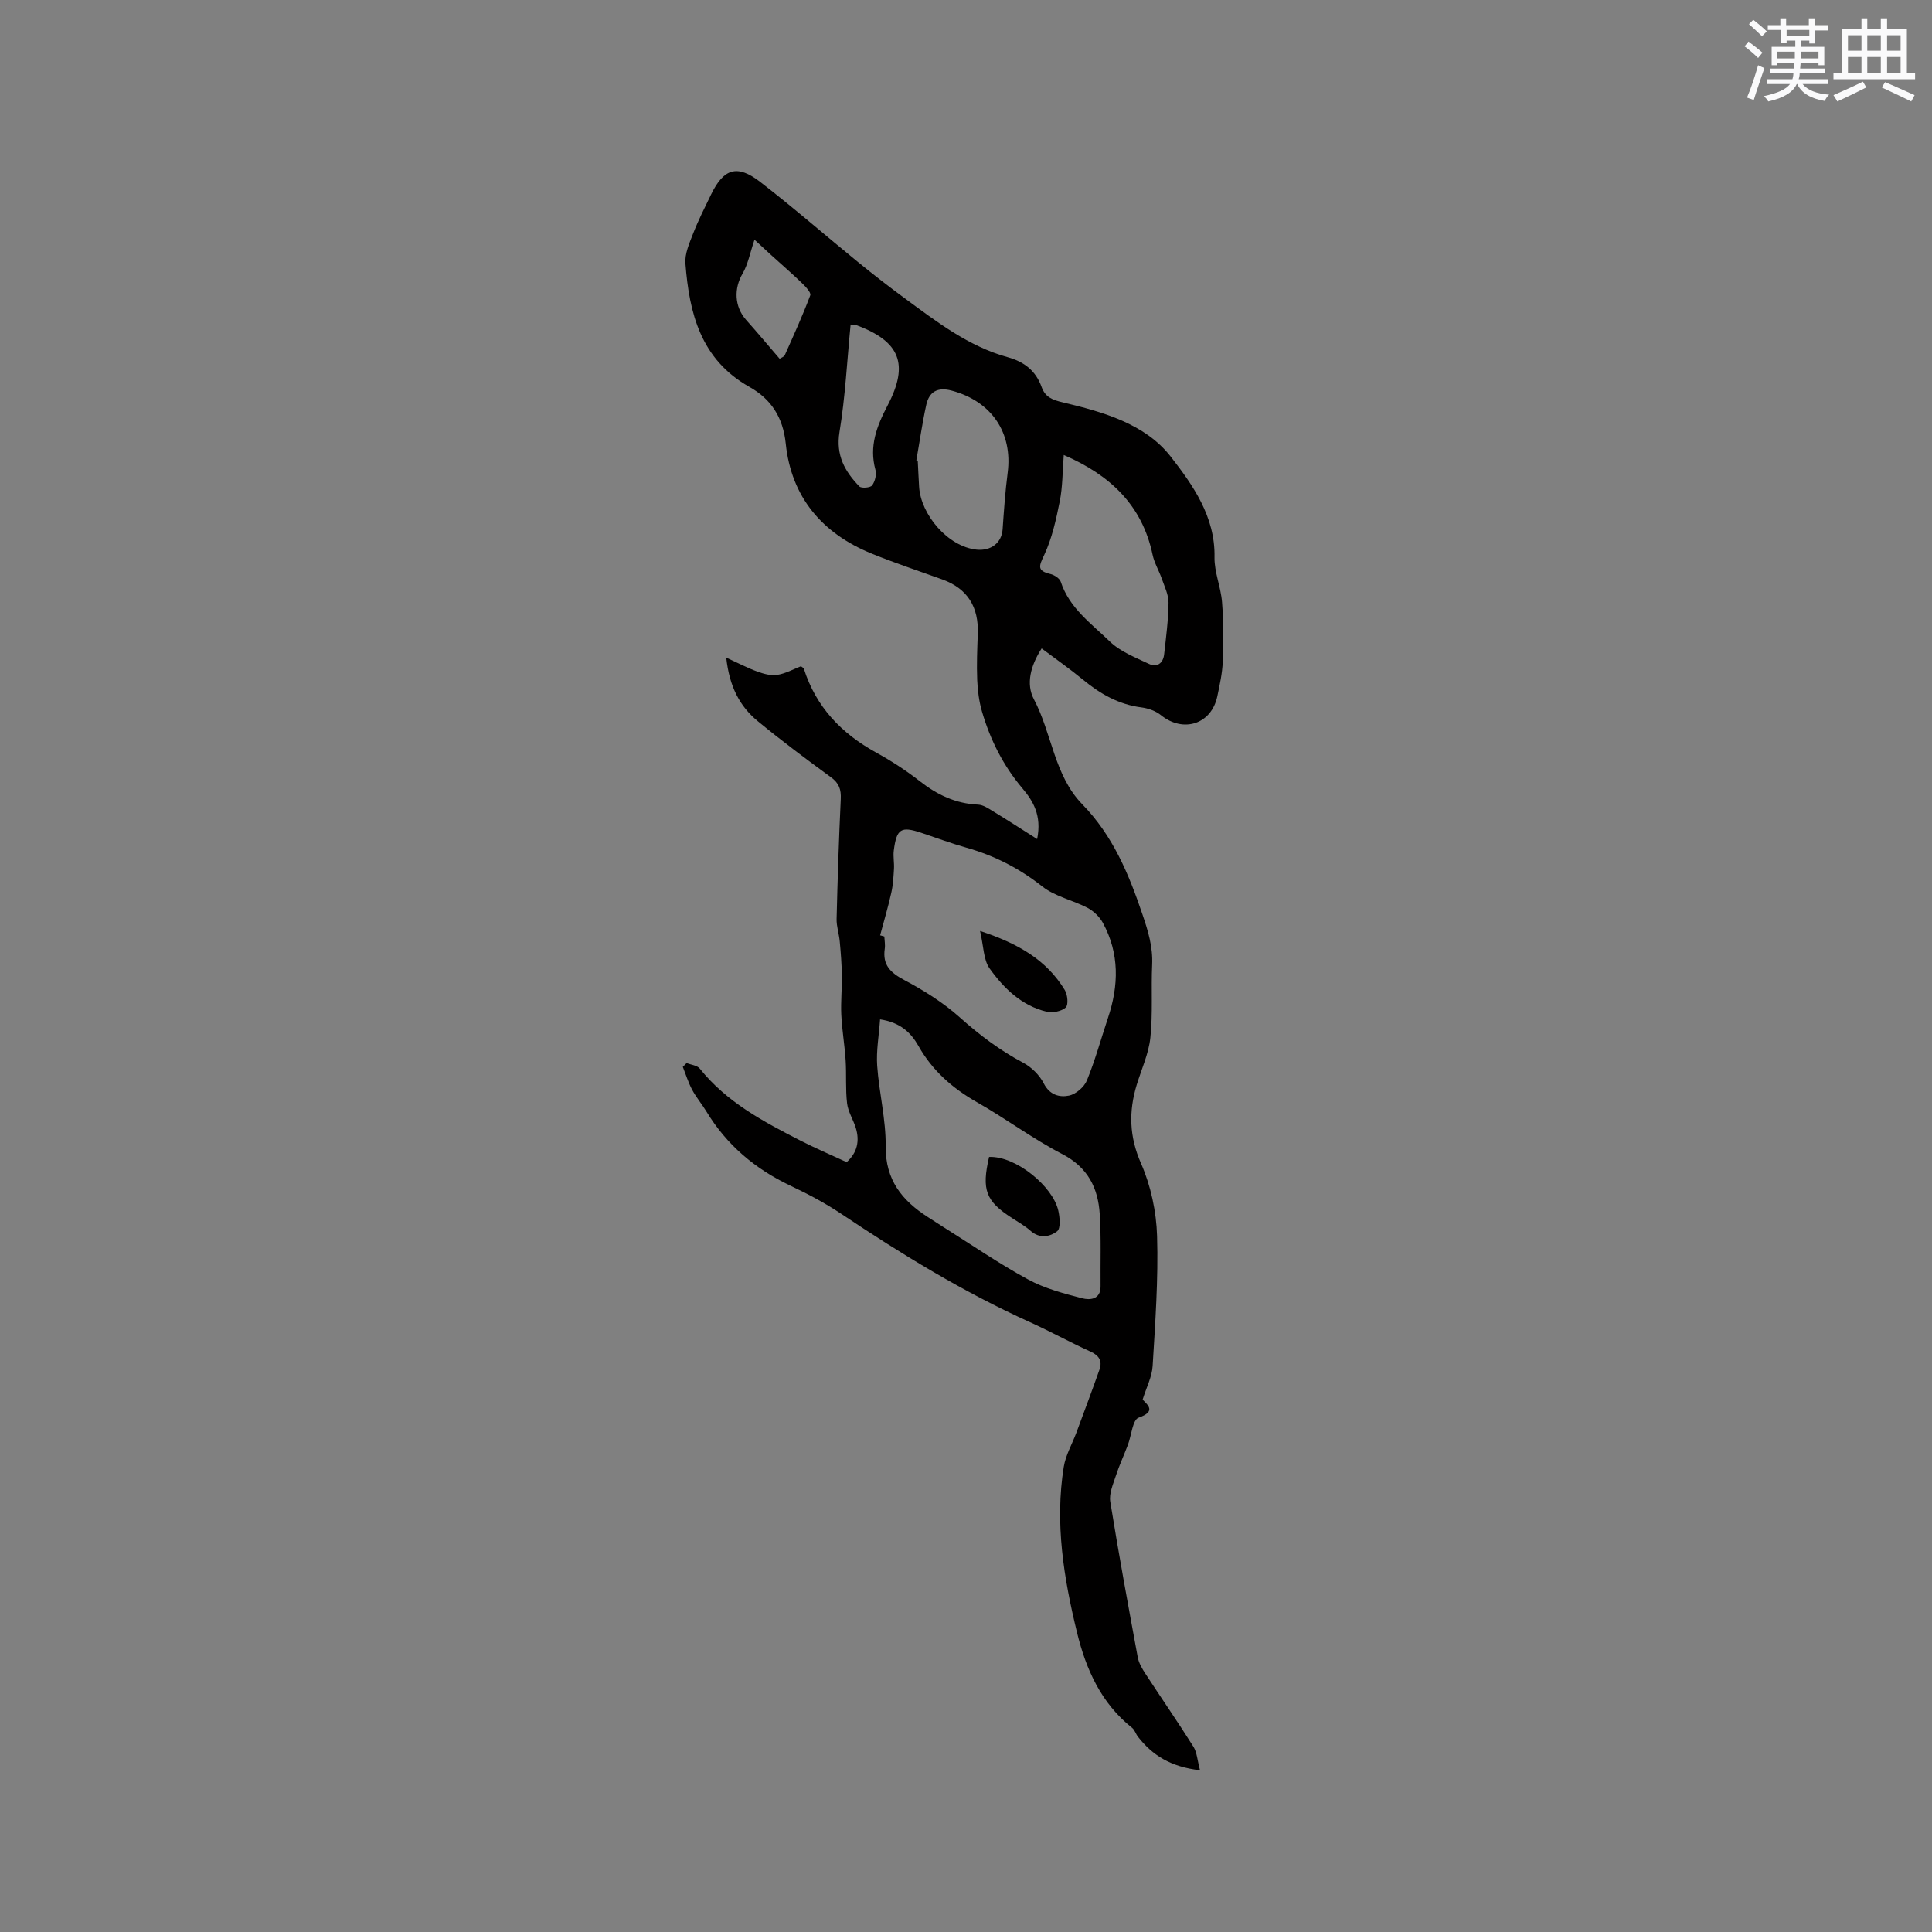 <svg enable-background="new 0 0 400 400" viewBox="0 0 400 400" xmlns="http://www.w3.org/2000/svg"><rect x="0" y="0" width="400" height="400" fill="#808080" stroke="none"/><g fill="#010000"><path d="m248.45 366.51c-6.11-.7-9.87-3.13-12.85-6.94-.45-.58-.67-1.41-1.22-1.85-6.4-5.07-9.54-12.12-11.39-19.71-2.75-11.26-4.62-22.68-2.75-34.31.39-2.43 1.72-4.7 2.6-7.05 1.61-4.35 3.25-8.7 4.79-13.08.62-1.75-.03-2.91-1.84-3.73-4.24-1.93-8.33-4.19-12.57-6.11-13.76-6.22-26.56-14.06-39.08-22.44-3.32-2.22-6.9-4.11-10.52-5.82-7.29-3.46-13.17-8.42-17.36-15.34-.93-1.54-2.12-2.93-2.96-4.51-.8-1.5-1.3-3.15-1.93-4.74l.79-.79c.93.38 2.2.48 2.74 1.17 5.54 6.92 13.12 10.94 20.77 14.86 3.1 1.59 6.32 2.96 9.62 4.49 2.19-1.95 2.73-4.37 1.89-7.1-.53-1.72-1.6-3.33-1.8-5.07-.35-2.94-.11-5.95-.3-8.92-.2-3.15-.75-6.27-.9-9.42-.13-2.71.16-5.43.12-8.14-.04-2.35-.22-4.7-.44-7.05-.14-1.56-.69-3.11-.65-4.66.2-8.27.47-16.53.86-24.79.1-2-.34-3.31-2.03-4.54-5.14-3.75-10.23-7.56-15.14-11.6-3.72-3.06-5.89-7.14-6.54-13.17 2.54 1.16 4.44 2.17 6.44 2.89 1.3.47 2.8.9 4.11.69 1.72-.27 3.34-1.18 4.92-1.79.29.24.55.34.6.51 2.51 7.92 7.78 13.4 14.95 17.35 3.15 1.73 6.2 3.71 9.03 5.92 3.61 2.83 7.46 4.67 12.1 4.87 1.05.05 2.12.78 3.08 1.37 2.88 1.75 5.72 3.59 9.14 5.76.99-4.92-.85-7.89-3.05-10.5-3.98-4.71-6.66-10.05-8.37-15.9-.61-2.1-.9-4.35-.99-6.54-.13-3.17 0-6.36.12-9.54.21-5.53-2.07-9.37-7.36-11.28-4.88-1.76-9.81-3.39-14.6-5.34-10.26-4.17-16.66-11.7-17.8-22.79-.57-5.51-3.1-9.24-7.51-11.72-10.09-5.67-12.46-15.23-13.26-25.55-.16-2.03.82-4.22 1.6-6.22 1.07-2.75 2.42-5.41 3.71-8.07 2.61-5.37 5.38-6.29 10.11-2.65 6.96 5.36 13.58 11.16 20.4 16.71 3.12 2.54 6.31 5.02 9.55 7.4 6.65 4.89 13.23 9.98 21.37 12.23 3.43.95 5.8 2.82 7 6.16.74 2.07 2.17 2.67 4.4 3.19 8.29 1.97 17.03 4.43 22.32 11.21 4.56 5.85 9.25 12.43 9.08 20.84-.06 3.09 1.32 6.18 1.56 9.31.32 4.08.3 8.2.15 12.29-.09 2.41-.63 4.83-1.13 7.21-1.22 5.78-7.06 7.63-11.68 3.89-1.08-.87-2.63-1.42-4.03-1.6-4.72-.6-8.56-2.82-12.15-5.78-2.68-2.21-5.54-4.2-8.51-6.43-2.29 3.58-3.29 7.34-1.6 10.53 3.74 7.09 4.2 15.77 10 21.72 6.35 6.51 9.63 14.42 12.47 22.81 1.18 3.47 2.18 6.74 2.01 10.43-.23 5.03.16 10.11-.37 15.1-.35 3.31-1.83 6.5-2.82 9.74-1.69 5.55-1.56 10.74.89 16.3 2.03 4.63 3.17 9.97 3.32 15.03.27 8.95-.38 17.95-.92 26.91-.13 2.23-1.28 4.4-2.07 6.95 1.05 1.14 2.87 2.43-.84 3.75-1.25.44-1.48 3.71-2.23 5.67-.81 2.13-1.78 4.21-2.48 6.37-.57 1.74-1.42 3.66-1.15 5.34 1.73 10.77 3.71 21.5 5.69 32.23.22 1.19.91 2.36 1.59 3.4 3.3 5.06 6.74 10.03 9.96 15.14.72 1.2.79 2.78 1.34 4.84zm-66.23-172.86.87.24c.04.85.21 1.71.09 2.54-.49 3.35 1.17 4.96 4.05 6.48 4.07 2.16 8.08 4.68 11.5 7.74 4.06 3.63 8.29 6.82 13.1 9.37 1.72.91 3.39 2.56 4.27 4.29 1.23 2.42 3.28 2.92 5.23 2.52 1.42-.29 3.14-1.77 3.7-3.14 1.72-4.2 2.92-8.61 4.36-12.93 2.25-6.71 2.41-13.33-1.05-19.69-.68-1.25-1.9-2.43-3.16-3.1-3.07-1.61-6.75-2.35-9.39-4.44-4.76-3.76-9.9-6.38-15.68-8.02-3.15-.89-6.24-2.04-9.35-3.08-4.21-1.41-5.13-.86-5.71 3.65-.16 1.24.11 2.53.04 3.79-.1 1.67-.19 3.36-.56 4.98-.66 2.97-1.53 5.88-2.31 8.8zm-.01 17.4c-.24 3.37-.81 6.51-.6 9.59.39 5.58 1.82 11.13 1.76 16.68-.07 6.96 3.38 11.23 8.73 14.66 1.07.68 2.13 1.38 3.2 2.06 5.82 3.65 11.49 7.56 17.52 10.84 3.45 1.88 7.42 2.93 11.26 3.92 1.53.39 3.81.3 3.78-2.49-.05-4.97.14-9.96-.17-14.92-.34-5.42-2.45-9.7-7.76-12.45-6.09-3.15-11.64-7.32-17.61-10.71-5.1-2.9-9.27-6.54-12.17-11.69-1.54-2.72-3.73-4.87-7.94-5.49zm38.03-116.85c-.27 3.5-.23 6.61-.83 9.59-.75 3.77-1.6 7.64-3.21 11.09-1.08 2.3-1.58 3.28 1.27 3.96.82.2 1.91.9 2.15 1.61 1.78 5.45 6.34 8.66 10.14 12.35 2.17 2.11 5.29 3.31 8.11 4.65 1.66.79 2.94-.11 3.15-1.96.4-3.55.87-7.12.91-10.69.02-1.66-.83-3.36-1.4-5-.58-1.67-1.54-3.24-1.9-4.95-2.16-10.25-8.76-16.49-18.39-20.65zm-30.52 1.1c.1.02.19.05.29.07.09 1.8.17 3.59.28 5.39.33 5.72 5.93 12.44 11.95 13.04 2.88.28 5.14-1.37 5.34-4.2.27-3.9.54-7.81 1.04-11.68 1.09-8.34-3.34-14.85-11.6-17.05-2.89-.77-4.63.21-5.24 2.92-.84 3.79-1.38 7.67-2.06 11.51zm-13.61-28.11c-.74 7.54-1.1 14.96-2.3 22.24-.8 4.84 1.11 8.17 4.11 11.28.42.43 2.28.28 2.64-.21.61-.83.96-2.26.69-3.23-1.34-4.9.27-9.03 2.51-13.31 4.52-8.63 2.55-13.3-6.52-16.67-.18-.07-.41-.04-1.13-.1zm-14.69 7.09c.27-.19.9-.39 1.08-.79 1.83-4.09 3.69-8.17 5.26-12.36.21-.57-1.03-1.85-1.8-2.59-2.03-1.96-4.17-3.8-6.25-5.69-1.16-1.05-2.31-2.12-3.5-3.22-.94 2.77-1.35 5.11-2.47 7.02-1.8 3.06-1.71 6.8.71 9.55 2.28 2.56 4.49 5.19 6.97 8.08z"/><path d="m202.91 192.75c7.86 2.58 13.76 5.98 17.55 12.24.58.96.77 3.07.19 3.6-.89.8-2.72 1.16-3.95.87-5.18-1.24-8.87-4.84-11.81-8.95-1.3-1.82-1.23-4.61-1.98-7.76z"/><path d="m204.78 239.53c5.59-.21 13.18 6.11 14.32 11.07.33 1.41.53 3.73-.23 4.32-1.46 1.13-3.6 1.59-5.48-.07-1.17-1.04-2.57-1.83-3.9-2.69-5.4-3.49-6.29-5.81-4.71-12.63z"/></g><path d="m361.2 9.6.8-1c.9.7 1.9 1.4 2.9 2.3l-.9 1.1c-1-1-2-1.8-2.8-2.4zm.5 10.6c.9-2.1 1.6-4.3 2.3-6.7.4.2.8.4 1.3.6-.7 2.1-1.5 4.3-2.2 6.6zm.4-15.2.9-.9c1 .8 2 1.6 2.8 2.4l-1 1c-.9-.9-1.8-1.7-2.7-2.5zm12.5-1.2h1.2v1.4h2.7v1.1h-2.7v2.7h-1.2v-.6h-1.8v1.3h4.9v3.8h-1.2v-.5h-3.7c0 .4-.1.9-.1 1.2h5.1v1h-5.2c0 .5-.1.9-.2 1.2h6v1h-5.2c1.1 1.3 2.9 2 5.5 2.2-.4.4-.7.8-.9 1.3-2.9-.5-4.8-1.6-5.7-3.5h-.1c-.8 1.7-2.7 2.9-5.9 3.6-.2-.4-.6-.8-.9-1.1 2.8-.6 4.6-1.4 5.4-2.5h-4.8v-1h5.3c.1-.3.2-.7.2-1.2h-4.9v-1h5c0-.4 0-.8.1-1.2h-3.5v.5h-1.2v-3.8h4.9v-1.3h-1.8v.5h-1.2v-2.7h-2.7v-1h2.6v-1.4h1.2v1.4h4.7v-1.4zm-6.6 8.3h3.6c0-.4 0-.9 0-1.4h-3.6zm1.9-4.6h4.7v-1.3h-4.7zm6.6 3.2h-3.7v1.4h3.7z" fill="#fafafb"/><path d="m385.3 3.8h1.3v2.2h2.8v-2.2h1.3v2.2h4.1v9.1h1.7v1.3h-16.9v-1.3h1.7v-9.1h4.1v-2.2zm.4 13.1.7 1.2c-1.8.9-3.8 1.9-6 2.9-.2-.4-.5-.8-.8-1.3 2.3-1 4.3-1.9 6.1-2.8zm-3.1-6.4h2.8v-3.2h-2.8zm0 4.6h2.8v-3.3h-2.8zm4-4.6h2.8v-3.2h-2.8zm0 4.6h2.8v-3.3h-2.8zm3.7 1.9c2.1.9 4.1 1.8 6.1 2.7l-.7 1.3c-2.2-1.1-4.2-2-6.1-2.9zm3.2-9.7h-2.8v3.2h2.8zm-2.8 7.8h2.8v-3.3h-2.8z" fill="#fafafb"/></svg>